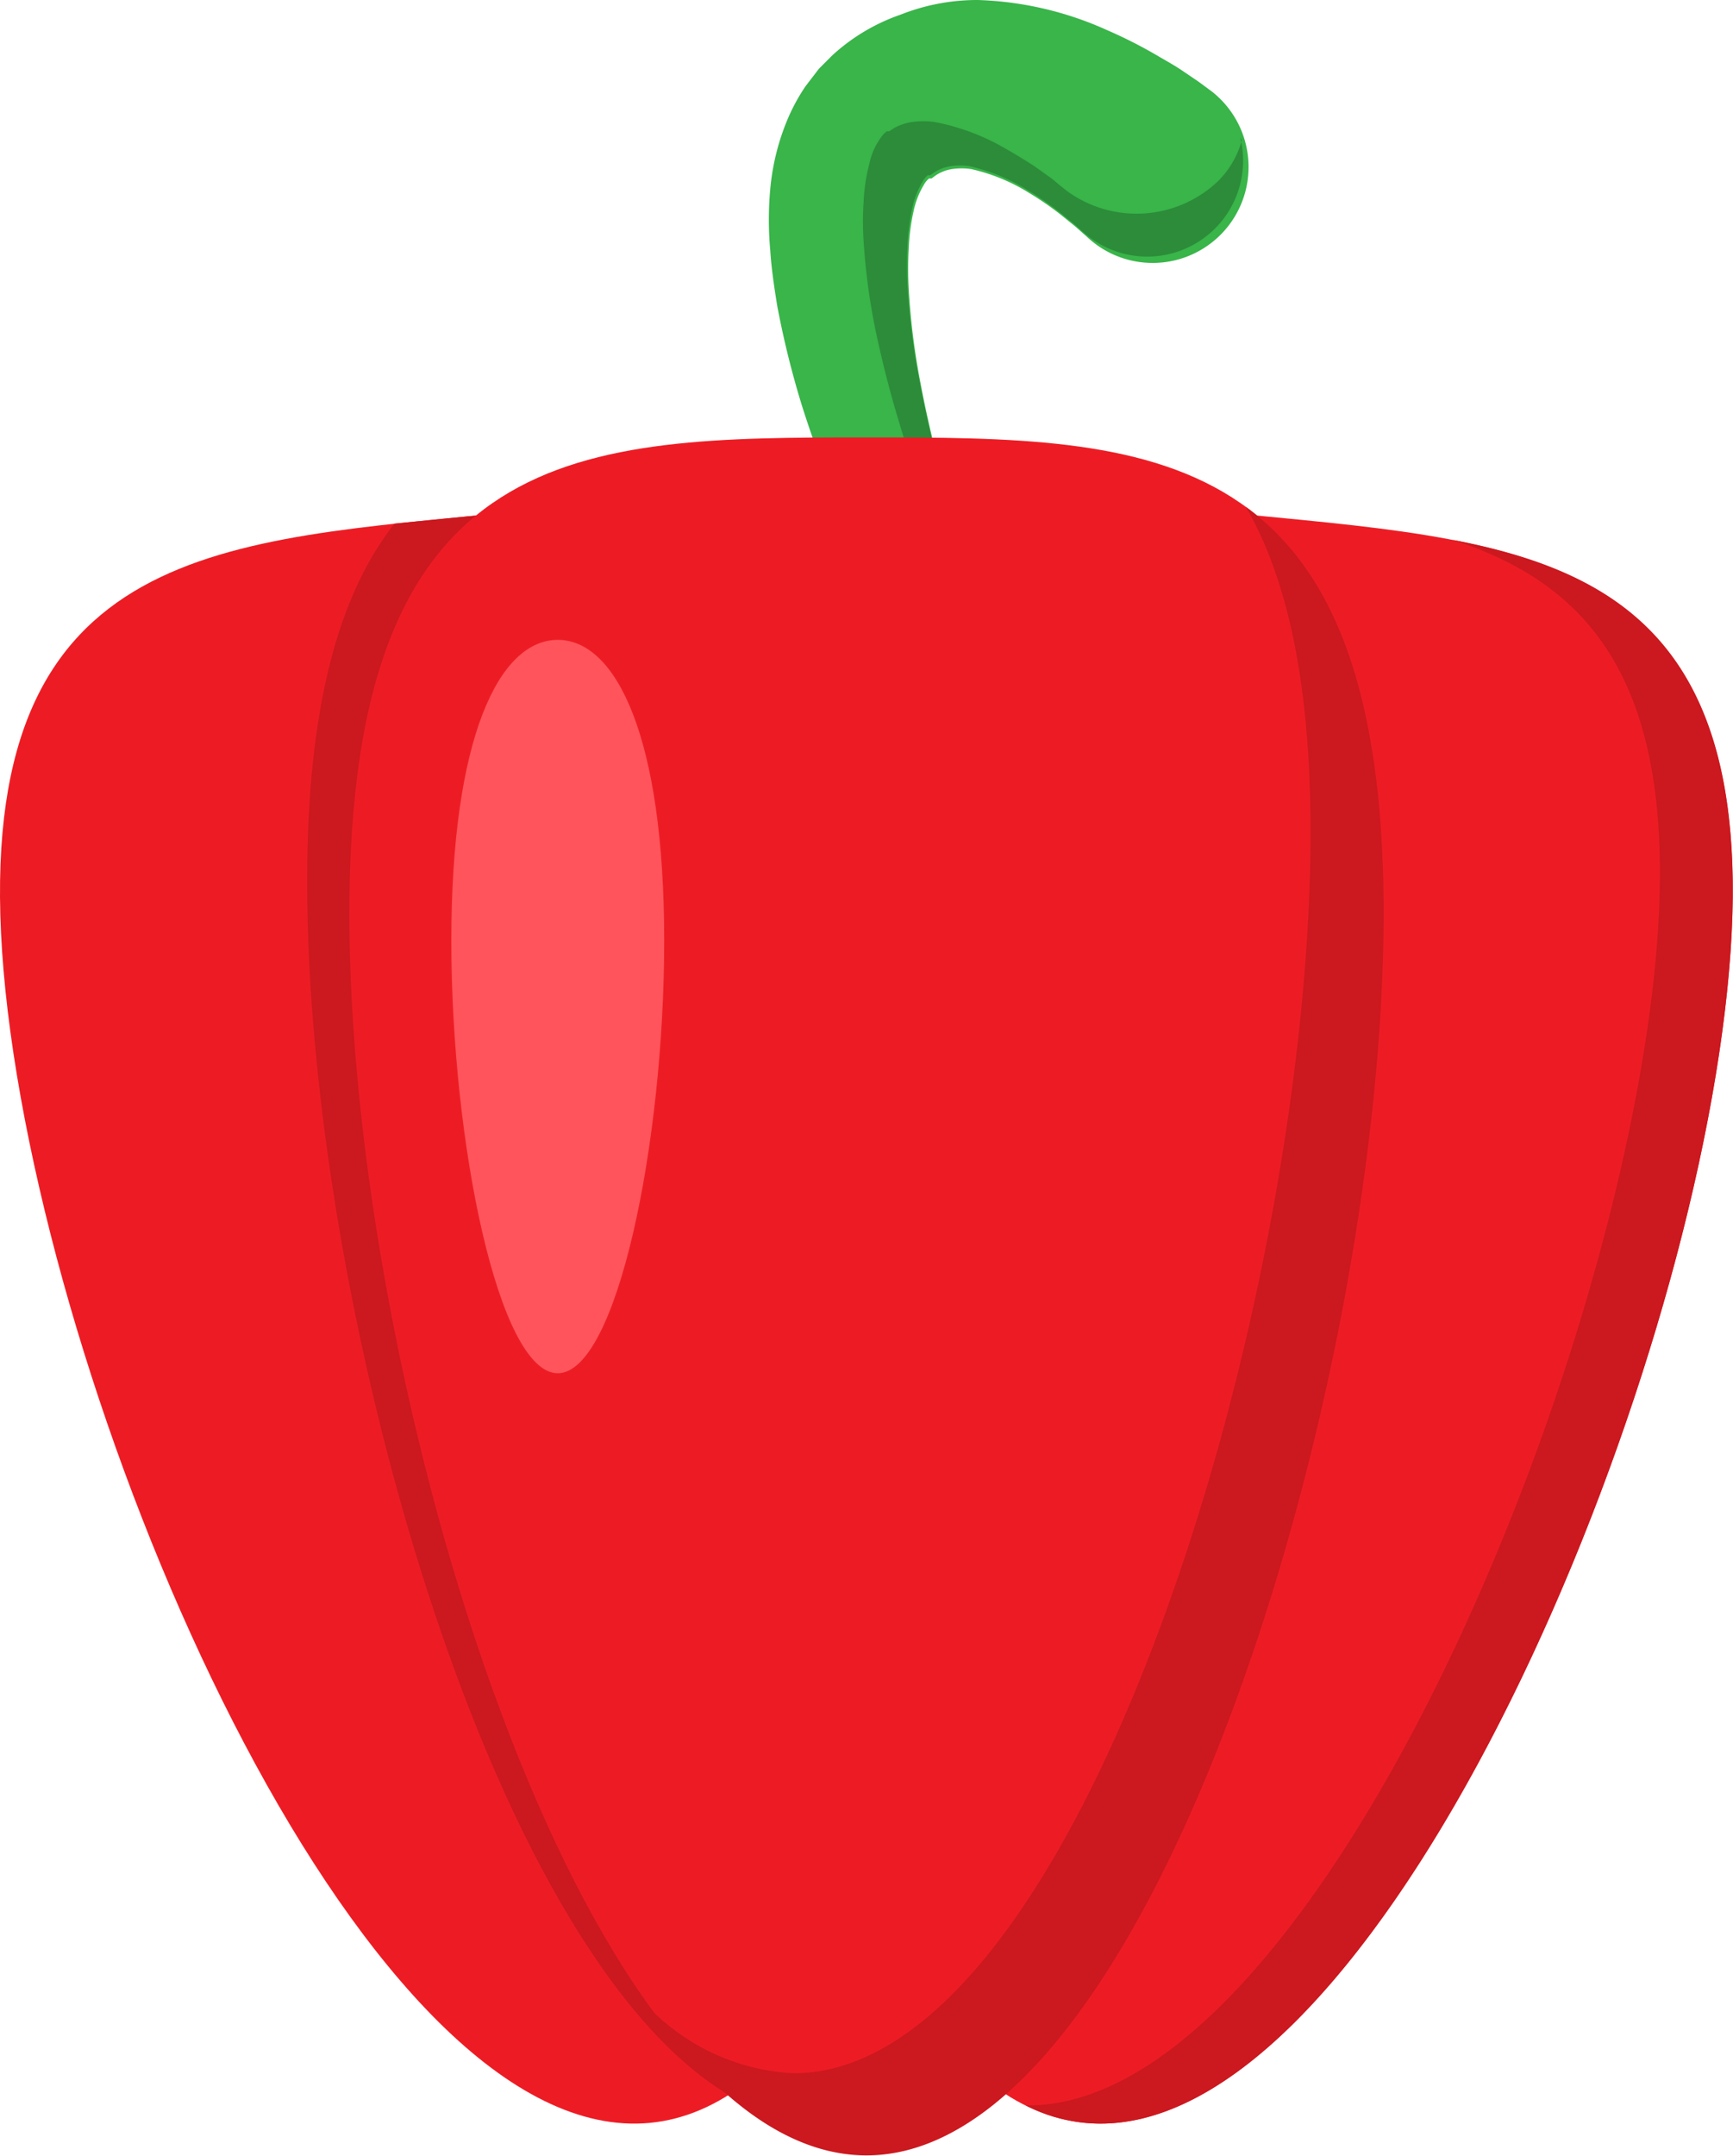 <svg xmlns="http://www.w3.org/2000/svg" viewBox="0 0 42.66 53.03"><defs><style>.cls-1{fill:#39b54a;}.cls-2{fill:#2c8c39;}.cls-3{fill:#ed1c24;}.cls-4{fill:#cc181f;}.cls-5{fill:#ff545b;}</style></defs><title>pepper_red</title><g id="Layer_2" data-name="Layer 2"><g id="Layer_1-2" data-name="Layer 1"><path class="cls-1" d="M21.64,14.71c-.19-.4-.36-.76-.53-1.15s-.34-.76-.49-1.15c-.31-.77-.6-1.56-.86-2.37a22.27,22.27,0,0,1-.63-2.53c-.07-.44-.14-.89-.17-1.36a8.27,8.27,0,0,1,0-1.49A5.75,5.75,0,0,1,19.36,3a4.71,4.71,0,0,1,.47-.88l.33-.43.33-.33a4.81,4.81,0,0,1,1.68-1A5.13,5.13,0,0,1,24.07,0a8.36,8.36,0,0,1,3.18.74,11.52,11.52,0,0,1,1.31.67c.21.12.42.24.62.38l.31.21.15.11.19.14a2.36,2.36,0,1,1-3.09,3.56s0,0,0,0l-.08-.07-.18-.16-.37-.3a7.55,7.55,0,0,0-.77-.53,4.61,4.61,0,0,0-1.43-.59,1.61,1.61,0,0,0-.48,0,1,1,0,0,0-.39.15l-.11.08-.06,0a.56.56,0,0,0-.13.16,2.08,2.08,0,0,0-.25.64,5.12,5.12,0,0,0-.12.92,9,9,0,0,0,0,1,17.29,17.29,0,0,0,.27,2.21q.21,1.13.51,2.25c.1.37.2.75.31,1.12s.24.75.36,1.09v0a1.17,1.17,0,0,1-2.15.89Z"/><path class="cls-2" d="M30.57,3.45a2.26,2.26,0,0,1-.58,1,2.91,2.91,0,0,1-3.75.23l-.06-.05-.09-.07-.19-.16-.42-.3c-.29-.19-.59-.37-.88-.53A5.52,5.52,0,0,0,23,3a2,2,0,0,0-.54,0,1.32,1.32,0,0,0-.45.15l-.12.08-.06,0a.59.59,0,0,0-.15.16,1.66,1.66,0,0,0-.28.64,4.33,4.33,0,0,0-.14.92,7.22,7.22,0,0,0,0,1,15.81,15.81,0,0,0,.3,2.21c.16.75.35,1.5.58,2.25.11.37.23.75.36,1.12s.26.75.39,1.09v0a1.13,1.13,0,0,1-.81,1.48,1.4,1.4,0,0,1-.67,0c.07.16.15.32.23.49a1.17,1.17,0,0,0,2.15-.89v0c-.12-.34-.25-.72-.36-1.09s-.21-.75-.31-1.12q-.3-1.12-.51-2.25a17.29,17.29,0,0,1-.27-2.21,9,9,0,0,1,0-1,5.12,5.12,0,0,1,.12-.92,2.08,2.08,0,0,1,.25-.64.56.56,0,0,1,.13-.16l.06,0L23,4.24a1,1,0,0,1,.39-.15,1.61,1.61,0,0,1,.48,0,4.61,4.61,0,0,1,1.43.59,7.55,7.55,0,0,1,.77.53l.37.3.18.16.08.07s.06.06,0,0a2.36,2.36,0,0,0,3.83-2.36Z"/><path class="cls-3" d="M.19,24.87C1.5,35.77,9.13,52.88,16,52.22s10.22-18.83,8.91-29.74S18,12.07,11.22,12.73-1.11,14,.19,24.87Z"/><path class="cls-4" d="M24.86,22.48C23.55,11.57,18,12.07,11.22,12.73l-1.51.15c-1.35,1.72-2.15,4.45-2.15,8.81C7.56,32,12,47.94,17.9,51.51,23.4,48,26,32.29,24.86,22.48Z"/><path class="cls-3" d="M42.46,24.87c-1.3,10.9-8.94,28-15.75,27.35S16.49,33.39,17.8,22.48s6.83-10.41,13.64-9.75S43.77,14,42.46,24.87Z"/><path class="cls-4" d="M35.76,13.28c3.59,1.16,5.78,3.83,4.91,11.14C39.38,35.15,32,51.88,25.25,51.79a4,4,0,0,0,1.46.43c6.81.66,14.45-16.45,15.75-27.35C43.48,16.4,40.38,14.16,35.76,13.28Z"/><path class="cls-3" d="M34.06,22.47C34.06,34.14,28.36,53,21.33,53S8.6,34.14,8.6,22.47s5.7-11.71,12.73-11.71S34.06,10.8,34.06,22.47Z"/><path class="cls-4" d="M30.67,12.47c1,1.73,1.59,4.27,1.59,8C32.26,32.12,26.56,51,19.53,51a5.34,5.34,0,0,1-3.47-1.53c1.61,2.2,3.39,3.55,5.27,3.55,7,0,12.73-18.89,12.73-30.56C34.06,16.93,32.77,14,30.67,12.47Z"/><path class="cls-5" d="M16.35,23.14c0,5-1.17,10.64-2.62,10.64s-2.62-5.66-2.62-10.64,1.17-7.4,2.62-7.4S16.35,18.16,16.35,23.14Z"/></g></g></svg>